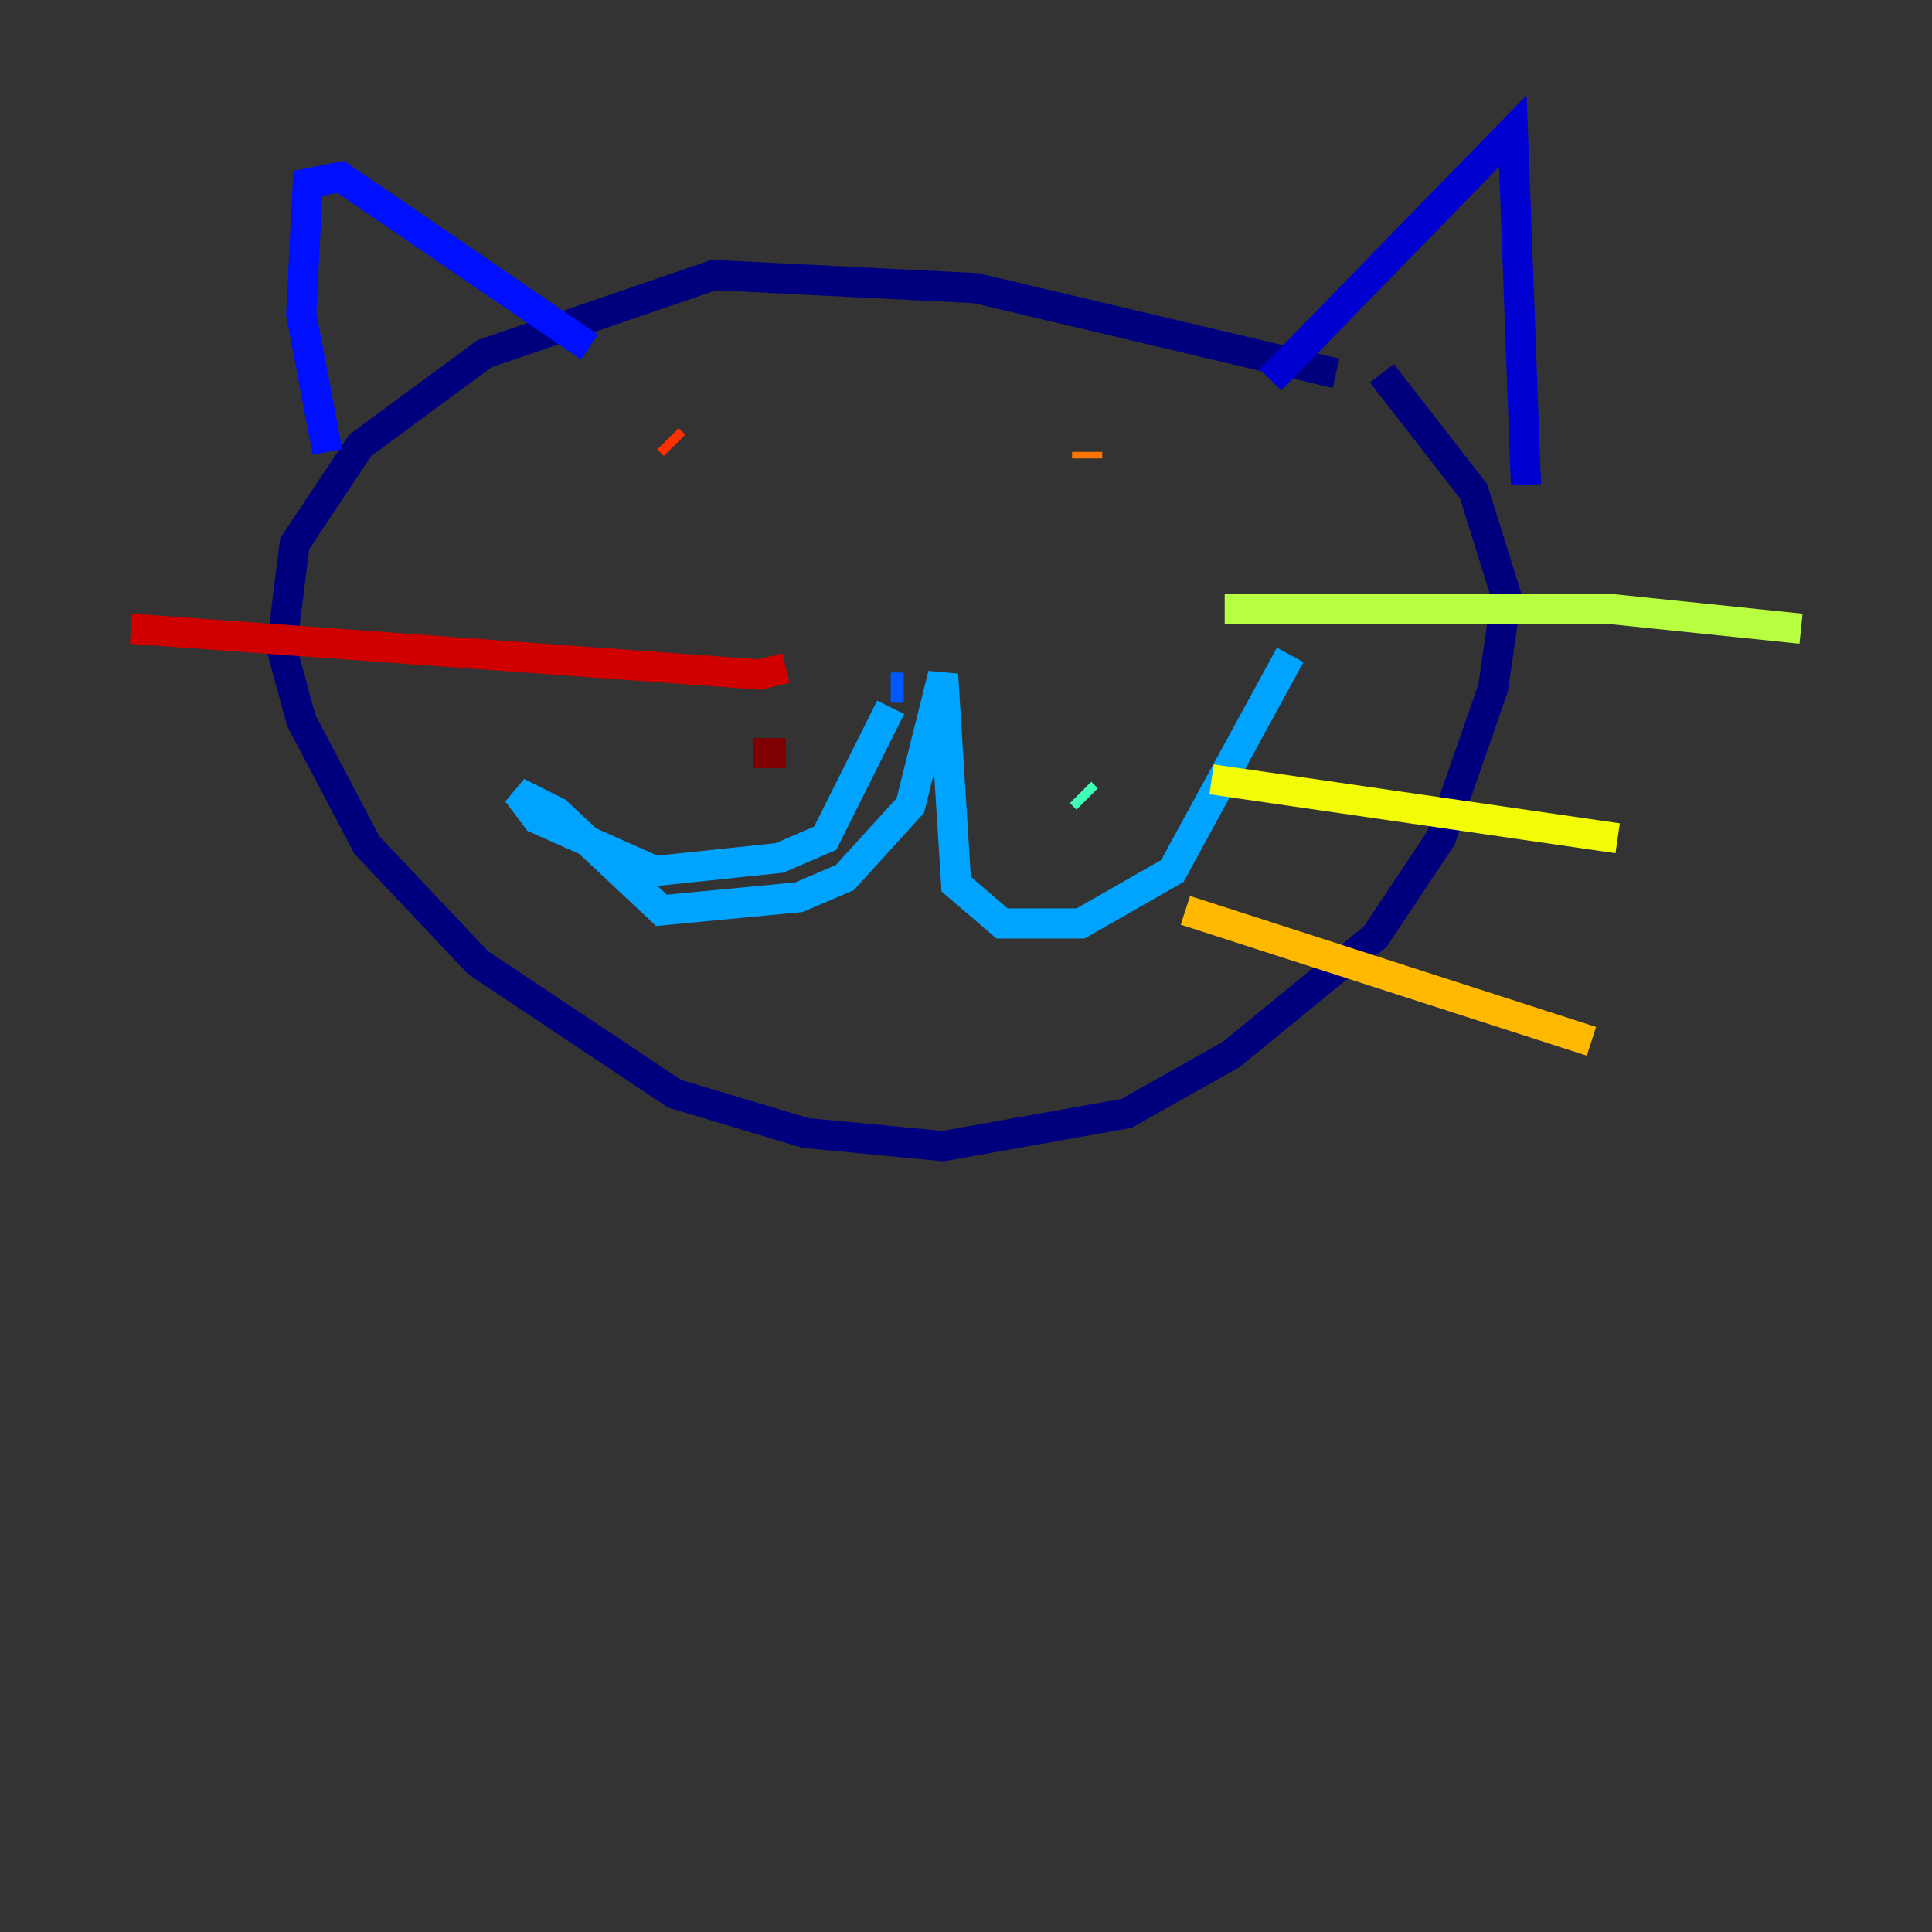 <?xml version="1.0" encoding="utf-8" ?>
<svg baseProfile="tiny" height="128" version="1.2" viewBox="0,0,128,128" width="128" xmlns="http://www.w3.org/2000/svg" xmlns:ev="http://www.w3.org/2001/xml-events" xmlns:xlink="http://www.w3.org/1999/xlink"><rect x="0" y="0" width="128" height="128" fill="#333333" stroke="none"/><defs /><polyline fill="none" points="88.515,24.732 64.651,19.091 47.295,18.224 32.108,23.43 23.864,29.505 19.525,36.014 18.658,42.956 19.959,47.729 24.298,55.973 31.675,63.783 44.691,72.461 53.37,75.064 62.481,75.932 74.63,73.763 81.573,69.858 91.119,62.047 95.458,55.539 98.929,45.559 99.797,39.485 97.627,32.542 91.552,24.732" stroke="#00007f" stroke-width="2" /><polyline fill="none" points="84.176,25.166 100.231,8.678 101.098,32.108" stroke="#0000d1" stroke-width="2" /><polyline fill="none" points="21.695,29.939 19.959,20.827 20.393,12.149 22.563,11.715 39.051,22.997" stroke="#0010ff" stroke-width="2" /><polyline fill="none" points="59.878,45.559 59.01,45.559" stroke="#0058ff" stroke-width="2" /><polyline fill="none" points="59.01,46.861 54.671,55.539 51.634,56.841 43.39,57.709 35.58,54.237 34.278,52.502 36.881,53.803 43.824,60.312 52.936,59.444 55.973,58.142 60.312,53.37 62.481,44.691 63.349,58.576 66.386,61.18 71.593,61.18 77.668,57.709 85.478,43.39" stroke="#00a4ff" stroke-width="2" /><polyline fill="none" points="72.461,45.993 72.461,45.993" stroke="#05ecf1" stroke-width="2" /><polyline fill="none" points="71.593,52.502 72.027,52.936" stroke="#3fffb7" stroke-width="2" /><polyline fill="none" points="78.102,49.464 78.102,49.464" stroke="#7cff79" stroke-width="2" /><polyline fill="none" points="81.139,40.352 106.739,40.352 119.322,41.654" stroke="#b7ff3f" stroke-width="2" /><polyline fill="none" points="80.271,51.634 107.173,55.539" stroke="#f1fc05" stroke-width="2" /><polyline fill="none" points="78.536,60.312 105.437,68.99" stroke="#ffb900" stroke-width="2" /><polyline fill="none" points="72.027,30.373 72.027,29.939" stroke="#ff7300" stroke-width="2" /><polyline fill="none" points="44.258,29.071 44.691,29.505" stroke="#ff3000" stroke-width="2" /><polyline fill="none" points="52.068,44.258 50.332,44.691 8.678,41.654" stroke="#d10000" stroke-width="2" /><polyline fill="none" points="52.068,49.898 49.898,49.898" stroke="#7f0000" stroke-width="2" /></svg>